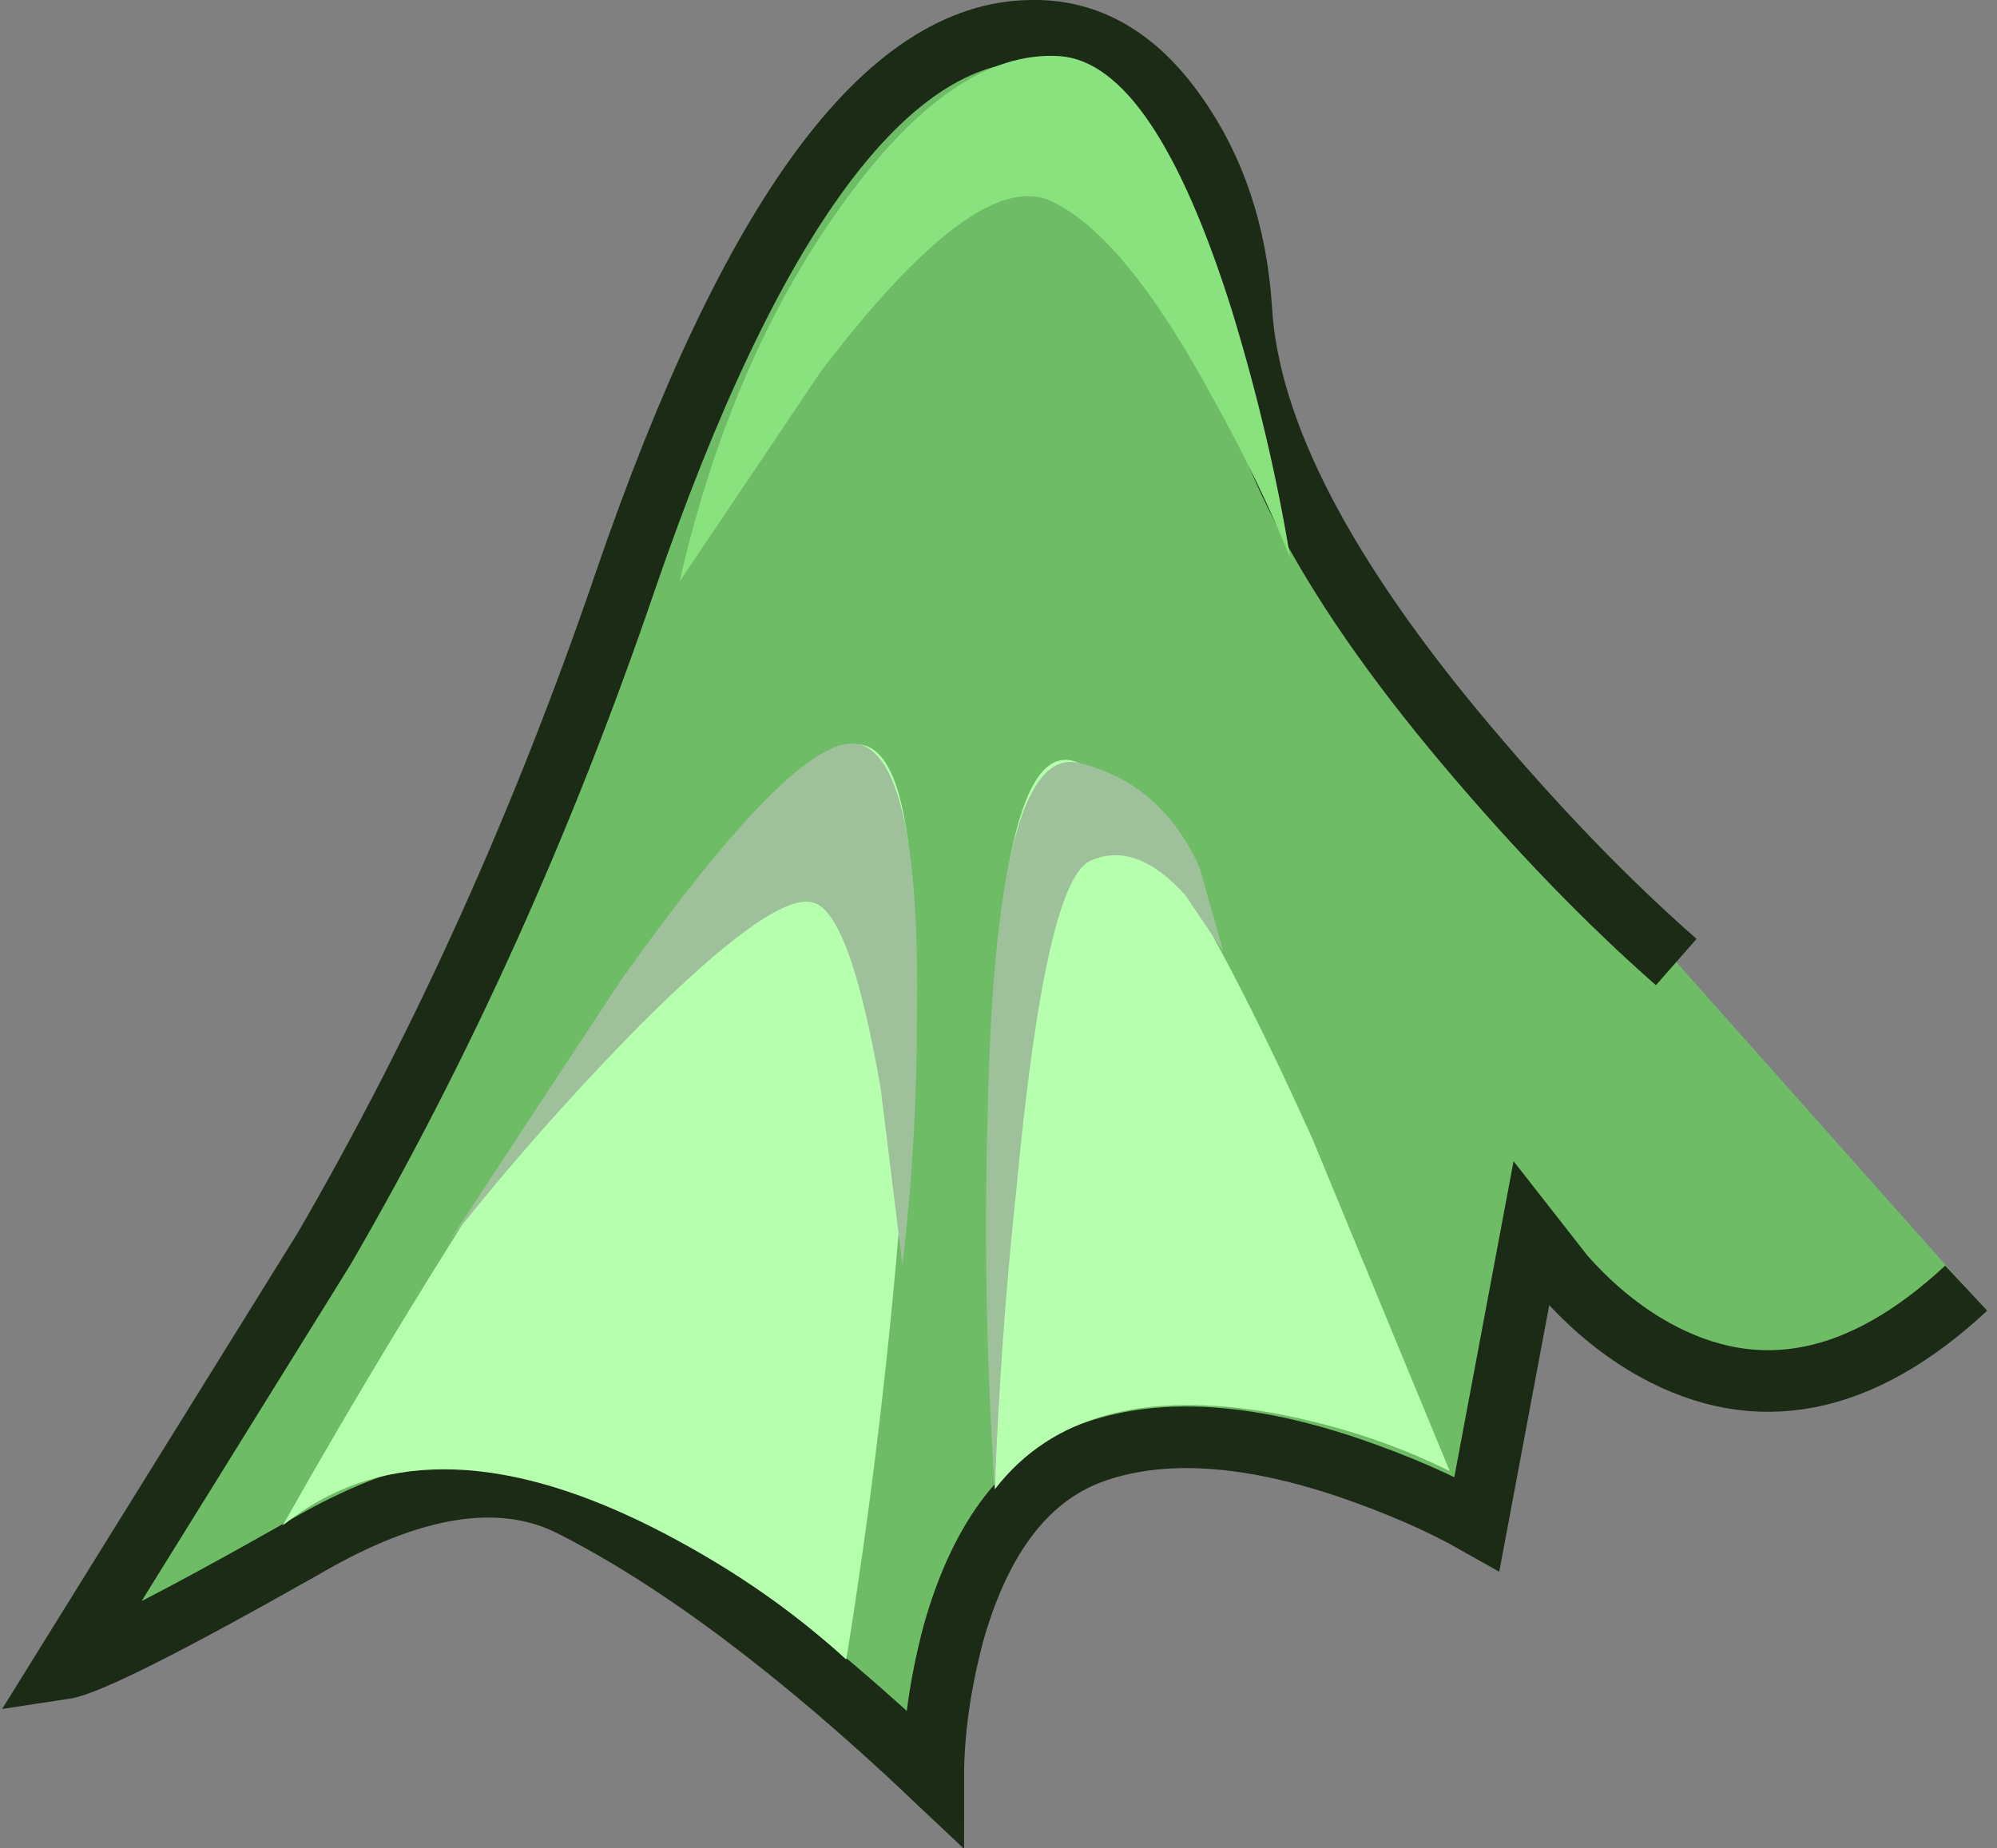 <?xml version="1.0" encoding="UTF-8" standalone="no"?>
<svg xmlns:ffdec="https://www.free-decompiler.com/flash" xmlns:xlink="http://www.w3.org/1999/xlink" ffdec:objectType="shape" height="51.0px" width="55.1px" xmlns="http://www.w3.org/2000/svg">
  <rect width="100%" height="100%" fill="#808080" stroke="none"/>
  <g transform="matrix(1.0, 0.0, 0.0, 1.0, -82.9, 0.85)">
    <path d="M129.15 25.7 L137.15 34.7 Q132.8 38.75 128.55 36.4 127.2 35.65 126.05 34.35 L125.15 33.2 123.65 41.2 Q122.15 40.35 120.1 39.65 115.95 38.25 113.15 39.2 110.35 40.15 109.2 44.25 108.65 46.35 108.65 48.2 103.1 42.95 98.65 40.7 95.75 39.25 91.3 41.85 85.65 45.05 84.65 45.2 L91.85 33.6 Q96.75 25.15 100.15 15.2 105.35 0.05 111.35 0.0 113.7 -0.05 115.35 2.3 116.95 4.55 117.15 7.7 117.45 12.7 123.35 19.7 126.3 23.2 129.15 25.7" fill="#6ebd66" fill-rule="evenodd" stroke="none"/>
    <path d="M129.15 25.7 Q126.3 23.2 123.35 19.7 117.45 12.7 117.15 7.7 116.95 4.55 115.35 2.3 113.7 -0.05 111.35 0.0 105.35 0.05 100.15 15.2 96.75 25.15 91.85 33.6 L84.65 45.2 Q85.65 45.05 91.3 41.85 95.75 39.25 98.65 40.7 103.1 42.95 108.65 48.2 108.65 46.35 109.2 44.25 110.35 40.15 113.15 39.2 115.95 38.25 120.1 39.65 122.15 40.35 123.65 41.2 L125.15 33.2 126.05 34.35 Q127.2 35.65 128.55 36.4 132.8 38.75 137.15 34.7" fill="none" stroke="#1b2b16" stroke-linecap="butt" stroke-linejoin="miter-clip" stroke-miterlimit="4.0" stroke-width="1.7"/>
    <path d="M90.7 41.25 Q93.8 35.75 97.35 30.3 104.45 19.4 106.65 19.7 108.85 20.0 107.75 32.5 107.25 38.75 106.25 44.95 103.9 42.8 100.8 41.25 94.55 38.15 90.7 41.25" fill="#b5ffae" fill-rule="evenodd" stroke="none"/>
    <path d="M110.35 40.25 Q110.05 34.85 110.2 29.65 110.45 19.25 112.65 20.2 114.85 21.15 119.1 30.55 L122.9 39.75 Q120.7 38.65 118.05 38.15 112.7 37.2 110.35 40.25" fill="#b5ffae" fill-rule="evenodd" stroke="none"/>
    <path d="M118.5 14.55 Q117.65 12.45 116.4 10.2 113.95 5.65 111.9 4.7 109.85 3.75 105.55 9.4 L101.65 15.2 Q103.05 9.1 106.1 4.85 109.2 0.5 112.15 0.7 114.75 0.9 116.9 7.75 117.95 11.2 118.5 14.55" fill="#89e27e" fill-rule="evenodd" stroke="none"/>
    <path d="M95.3 33.4 L100.0 26.25 Q105.0 19.2 106.65 19.7 108.3 20.25 108.2 27.2 108.2 30.7 107.8 34.05 L107.2 29.2 Q106.35 24.25 105.3 24.05 104.2 23.8 100.55 27.45 97.7 30.35 95.3 33.4" fill="#9ec09a" fill-rule="evenodd" stroke="none"/>
    <path d="M110.35 40.25 Q110.0 35.05 110.15 29.95 110.35 19.7 112.65 20.2 114.95 20.75 116.0 23.1 L116.65 25.4 115.6 23.85 Q114.25 22.35 113.0 22.9 111.75 23.4 110.95 31.9 110.5 36.1 110.35 40.25" fill="#9ec09a" fill-rule="evenodd" stroke="none"/>
  </g>
</svg>

